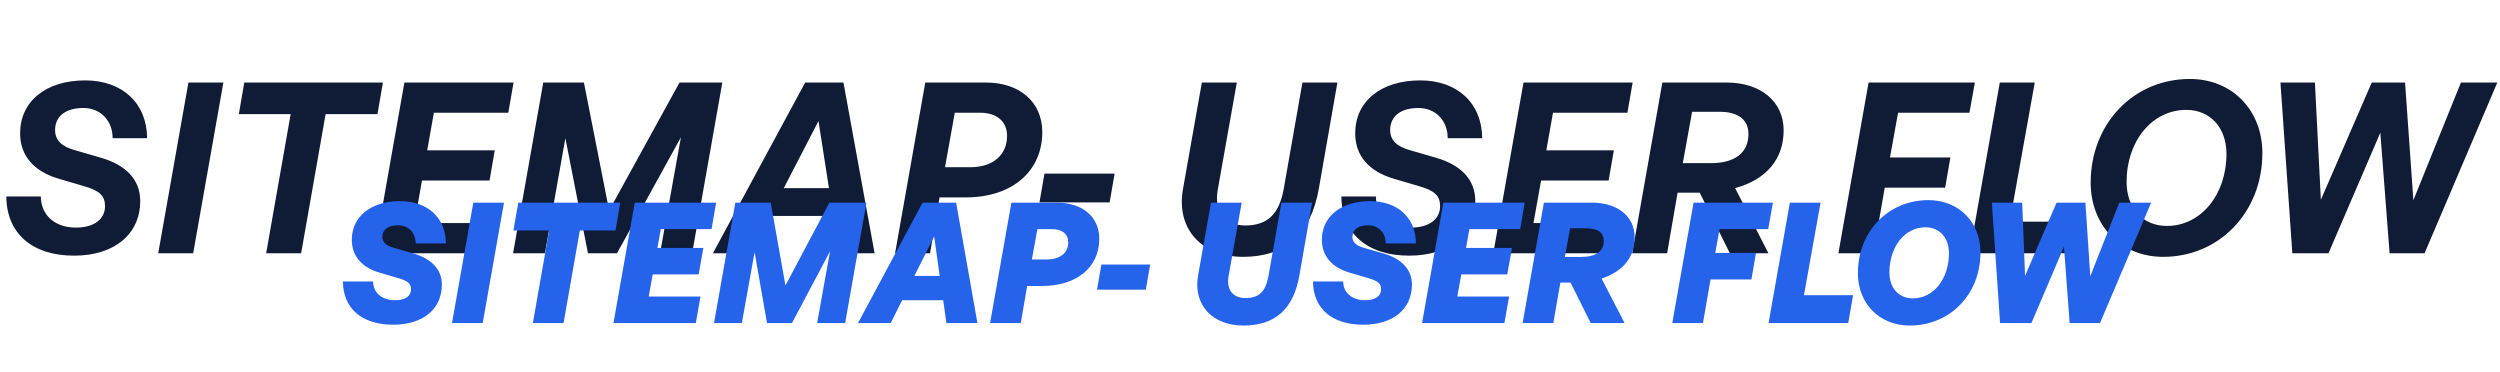 <svg width="839" height="125" viewBox="0 0 839 125" fill="none" xmlns="http://www.w3.org/2000/svg">
<path d="M47.056 67.443C47.056 78.615 38.357 85.798 24.87 85.798C10.744 85.798 2.205 78.296 2.125 65.926H13.697C13.777 72.311 18.485 76.381 25.508 76.381C31.494 76.381 35.245 73.588 35.245 69.198C35.245 65.687 33.409 63.931 27.982 62.415L19.842 60.021C11.303 57.547 6.754 52.2 6.754 44.778C6.754 34.004 15.373 26.981 28.621 26.981C41.07 26.981 49.29 34.642 49.37 46.374H37.798C37.798 40.468 33.728 36.239 27.982 36.239C21.997 36.239 18.485 39.032 18.485 43.66C18.485 47.092 20.8 49.247 25.269 50.444L33.808 52.918C42.427 55.392 47.056 60.42 47.056 67.443ZM64.83 85H53.099L63.234 27.699H74.965L64.83 85ZM101.056 85H89.324L97.544 38.313H80.147L81.982 27.699L128.509 27.699L126.673 38.313L109.276 38.313L101.056 85ZM164.524 74.865L162.688 85L125.579 85L135.714 27.699L172.345 27.699L170.589 37.835L145.61 37.835L143.375 50.444L166.04 50.444L164.284 60.579L141.62 60.579L139.066 74.865H164.524ZM197.323 85L189.741 46.374L182.878 85H172.184L182.319 27.699L195.966 27.699L204.426 70.635L228.048 27.699L242.413 27.699L232.278 85H221.504L228.527 46.055L207.059 85H197.323ZM281.627 85L279.632 72.471H258.244L251.78 85H239.25L270.215 27.699L283.064 27.699L293.518 85H281.627ZM274.684 40.628L263.032 63.133H278.195L274.684 40.628ZM324.09 66.246H315.311L312.119 85L300.388 85L310.523 27.699L330.874 27.699C342.286 27.699 349.788 34.323 349.788 44.299C349.788 57.547 339.652 66.246 324.09 66.246ZM328.958 37.835H320.419L317.147 56.11H325.766C333.268 56.11 337.976 51.96 337.976 45.576C337.976 40.788 334.545 37.835 328.958 37.835ZM372.389 67.921H348.847L350.523 58.265H374.065L372.389 67.921ZM448.83 27.699L442.605 63.293C439.892 78.615 431.352 86.197 417.227 86.197C403.34 86.197 394.562 76.86 397.036 63.293L403.34 27.699L415.072 27.699L408.687 63.612C407.331 71.034 411.082 75.663 417.945 75.663C425.287 75.663 429.277 71.912 430.794 63.532L437.098 27.699H448.83ZM495.107 67.443C495.107 78.615 486.408 85.798 472.921 85.798C458.795 85.798 450.256 78.296 450.176 65.926H461.748C461.828 72.311 466.536 76.381 473.559 76.381C479.545 76.381 483.295 73.588 483.295 69.198C483.295 65.687 481.46 63.931 476.033 62.415L467.893 60.021C459.354 57.547 454.805 52.2 454.805 44.778C454.805 34.004 463.424 26.981 476.671 26.981C489.121 26.981 497.341 34.642 497.421 46.374H485.849C485.849 40.468 481.779 36.239 476.033 36.239C470.048 36.239 466.536 39.032 466.536 43.66C466.536 47.092 468.851 49.247 473.32 50.444L481.859 52.918C490.478 55.392 495.107 60.42 495.107 67.443ZM540.095 74.865L538.259 85H501.149L511.285 27.699L547.916 27.699L546.16 37.835H521.181L518.946 50.444H541.611L539.855 60.579H517.19L514.637 74.865H540.095ZM559.486 85H547.755L557.89 27.699L579.438 27.699C590.93 27.699 598.591 34.084 598.591 43.74C598.591 53.317 592.845 60.26 582.311 63.133L593.484 85H580.555L570.42 64.65H562.998L559.486 85ZM567.866 37.516L564.754 54.754H574.171C582.231 54.754 586.78 51.242 586.78 45.017C586.78 40.229 583.428 37.516 577.123 37.516H567.866ZM628.693 85H616.962L627.097 27.699L662.77 27.699L660.935 37.835L636.993 37.835L634.279 52.838L654.55 52.838L652.794 62.974L632.524 62.974L628.693 85ZM696.748 85L660.995 85L671.13 27.699L682.862 27.699L674.482 74.386H698.584L696.748 85ZM725.974 86.197C711.768 86.197 701.633 75.743 701.633 61.298C701.633 41.506 715.998 26.502 734.912 26.502C749.038 26.502 759.253 36.877 759.253 51.402C759.253 71.114 744.888 86.197 725.974 86.197ZM727.251 75.822C738.583 75.822 747.202 65.368 747.202 51.641C747.202 42.862 741.775 36.877 733.715 36.877C722.303 36.877 713.684 47.252 713.684 61.058C713.684 69.917 719.111 75.822 727.251 75.822ZM801.947 85L798.835 44.538L781.437 85H769.307L765.316 27.699H776.888L778.883 67.044L795.962 27.699L807.135 27.699L809.928 67.203L825.889 27.699L838.099 27.699L813.679 85H801.947Z" fill="#101C35"/>
<path d="M148.289 95.467C148.289 103.739 141.986 108.972 131.913 108.972C121.446 108.972 115.144 103.514 115.087 94.454H125.217C125.217 98.224 128.199 100.756 132.532 100.756C135.965 100.756 137.935 99.406 137.935 97.099C137.935 95.185 136.922 94.285 133.601 93.328L127.299 91.471C121.334 89.727 118.07 85.787 118.07 80.498C118.07 72.676 124.485 67.499 134.221 67.499C143.506 67.499 149.583 73.07 149.64 81.68H139.51C139.51 78.134 137.09 75.602 133.601 75.602C130.281 75.602 128.312 77.065 128.312 79.485C128.312 81.229 129.493 82.411 132.082 83.143L138.722 85.056C144.913 86.857 148.289 90.515 148.289 95.467ZM161.995 108.41H151.697L158.843 68.005H169.142L161.995 108.41ZM189.131 108.41L178.833 108.41L184.292 77.346H172.305L173.937 68.005H208.152L206.576 77.346H194.59L189.131 108.41ZM235.088 99.518L233.513 108.41L205.882 108.41L213.029 68.005L240.322 68.005L238.803 76.896L221.752 76.896L220.626 83.199L236.045 83.199L234.469 92.09L219.05 92.09L217.7 99.518L235.088 99.518ZM257.407 108.41L253.243 84.606L248.966 108.41H239.625L246.771 68.005H258.645L263.597 95.804L278.341 68.005H290.778L283.631 108.41H274.233L278.566 84.324L265.792 108.41H257.407ZM317.612 108.41L316.543 100.756H302.756L298.929 108.41H287.956L309.621 68.005H320.876L328.023 108.41H317.612ZM313.504 79.372L306.864 92.597H315.361L313.504 79.372ZM349.724 95.973H344.715L342.577 108.41H332.279L339.426 68.005L354.676 68.005C363.286 68.005 368.913 72.788 368.913 80.104C368.913 89.727 361.373 95.973 349.724 95.973ZM353.044 76.896H348.148L346.291 87.082H351.187C355.745 87.082 358.503 84.887 358.503 81.342C358.503 78.528 356.477 76.896 353.044 76.896ZM384.534 97.211H368.158L369.621 88.77H385.997L384.534 97.211ZM440.346 68.005L436.07 92.428C434.1 103.795 427.854 109.254 417.274 109.254C406.751 109.254 400.336 102.163 402.08 92.428L406.413 68.005L416.711 68.005L412.322 92.597C411.534 96.93 413.504 100.025 417.949 100.025C422.508 100.025 424.759 97.943 425.715 92.54L430.048 68.005H440.346ZM473.843 95.467C473.843 103.739 467.54 108.972 457.467 108.972C447 108.972 440.697 103.514 440.641 94.454H450.77C450.77 98.224 453.753 100.756 458.086 100.756C461.519 100.756 463.488 99.406 463.488 97.099C463.488 95.185 462.475 94.285 459.155 93.328L452.852 91.471C446.887 89.727 443.623 85.787 443.623 80.498C443.623 72.676 450.039 67.499 459.774 67.499C469.059 67.499 475.137 73.07 475.193 81.68H465.064C465.064 78.134 462.644 75.602 459.155 75.602C455.835 75.602 453.865 77.065 453.865 79.485C453.865 81.229 455.047 82.411 457.636 83.143L464.276 85.056C470.466 86.857 473.843 90.515 473.843 95.467ZM506.456 99.518L504.881 108.41H477.25L484.397 68.005H511.69L510.17 76.896H493.119L491.994 83.199H507.413L505.837 92.09H490.418L489.068 99.518H506.456ZM521.291 108.41H510.993L518.139 68.005L534.177 68.005C542.9 68.005 548.584 72.619 548.584 79.654C548.584 86.294 544.813 91.021 537.498 93.497L545.207 108.41H533.84L527.087 94.848H523.654L521.291 108.41ZM526.918 76.615L525.174 86.238H530.463C535.528 86.238 538.229 84.381 538.229 80.892C538.229 78.022 536.26 76.615 532.208 76.615H526.918ZM571.52 108.41H561.222L568.368 68.005L594.986 68.005L593.41 76.896L577.091 76.896L575.628 84.887L589.302 84.887L587.783 93.778L574.052 93.778L571.52 108.41ZM620.265 108.41H593.535L600.682 68.005H610.98L605.409 99.068H621.897L620.265 108.41ZM640.898 109.254C630.769 109.254 623.509 101.882 623.509 91.696C623.509 77.684 633.695 67.161 647.201 67.161C657.33 67.161 664.646 74.533 664.646 84.718C664.646 98.731 654.46 109.254 640.898 109.254ZM641.967 100.137C648.889 100.137 654.066 93.61 654.066 85C654.066 79.766 650.915 76.277 646.188 76.277C639.266 76.277 634.089 82.749 634.089 91.471C634.089 96.705 637.24 100.137 641.967 100.137ZM694.577 108.41L692.663 82.805L681.746 108.41H671.223L668.466 68.005H678.651L679.608 92.597L690.187 68.005L699.866 68.005L701.498 92.709L711.234 68.005H721.926L704.762 108.41H694.577Z" fill="#2563EB"/>
</svg>

